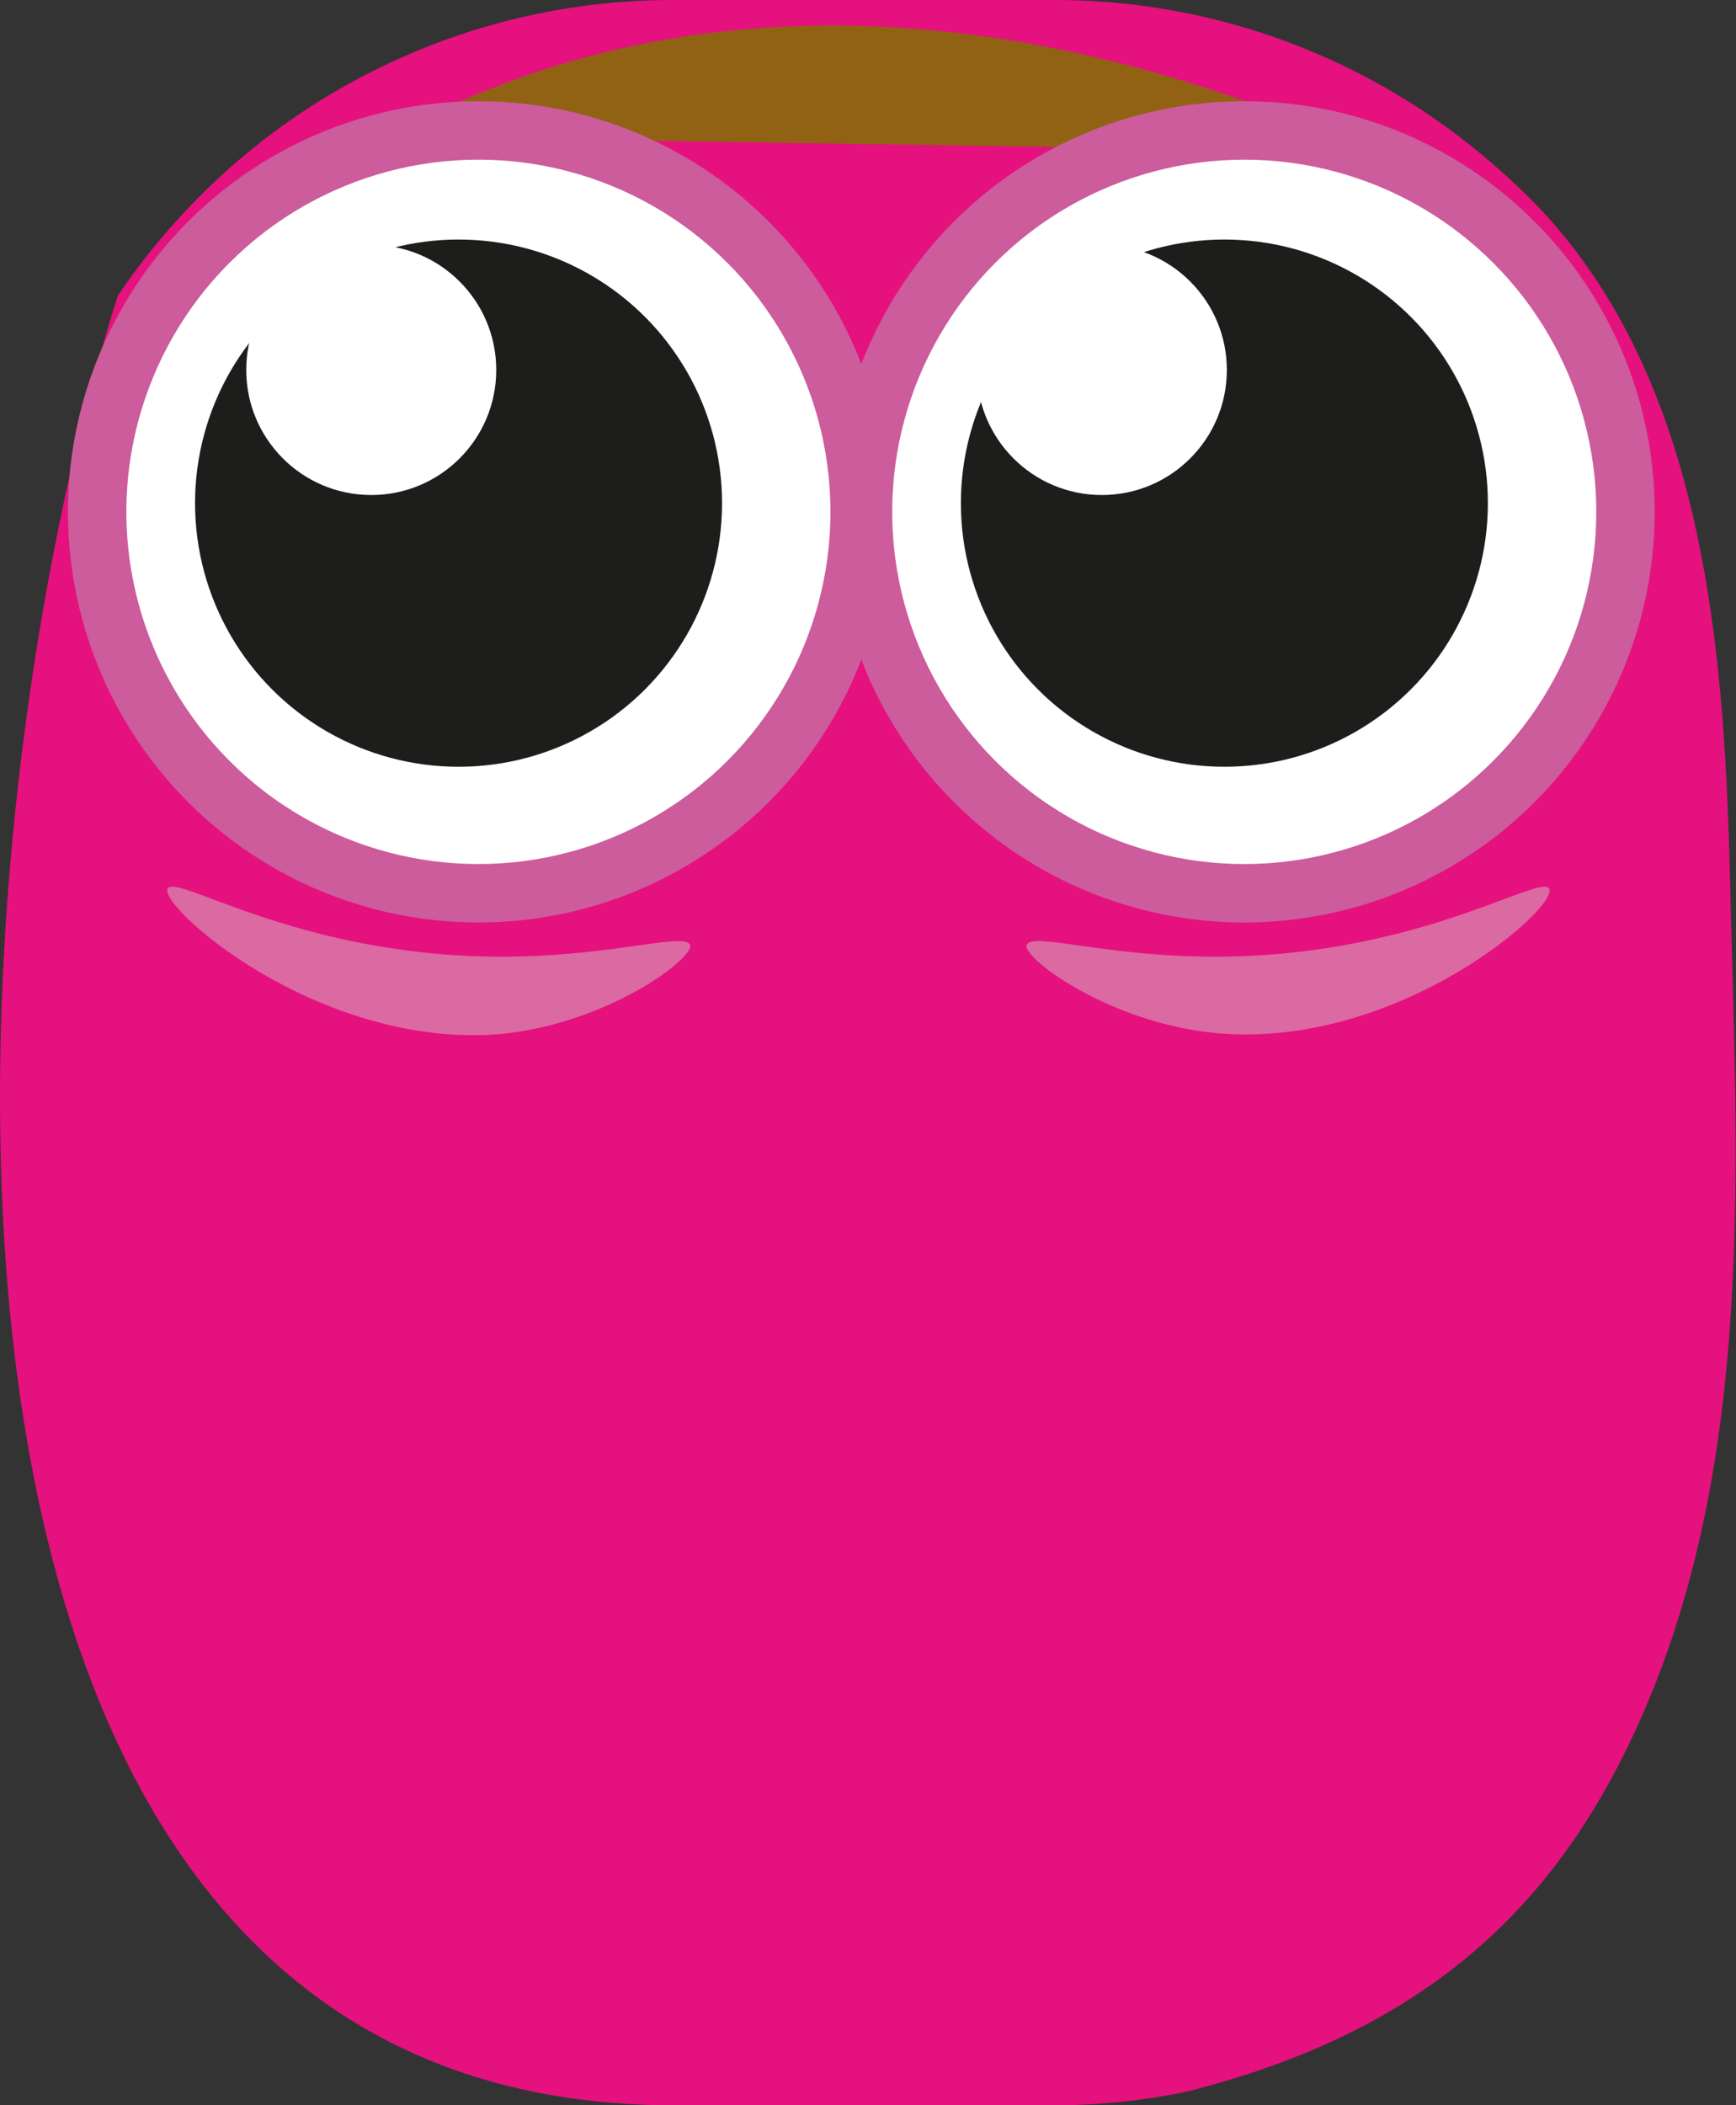 <svg id="Layer_1" data-name="Layer 1" xmlns="http://www.w3.org/2000/svg" viewBox="0 0 119.71 145.11"><rect x="0" y="0" width="119.71" height="145.11" fill="#333333" stroke="none"/><defs><style>.cls-1{fill:#e5117e;}.cls-2{fill:#916214;}.cls-3,.cls-5{fill:#fff;}.cls-3{stroke:#cc5c9c;stroke-miterlimit:10;stroke-width:4.03px;}.cls-4{fill:#1d1d1b;}.cls-6{fill:#db69a2;}</style></defs><g id="Marshmallow_with_alcohol" data-name="Marshmallow with alcohol"><path id="Path_27" data-name="Path 27" class="cls-1" d="M72.63,145.11H46.49c-57.21,0-50.15-87.84-38.36-124.74A47.16,47.16,0,0,1,13.8,13.5,46.1,46.1,0,0,1,46.59,0h26A46,46,0,0,1,102,10.51c1.34,1.11,2.63,2.28,3.85,3.51,12.17,12.6,13.14,32.1,13.5,48.59.49,19,1.55,39.14-6.63,56.78-5.46,11.79-14.14,20.56-30.86,24.77A45.06,45.06,0,0,1,72.63,145.11Z"/><path id="Path_28" data-name="Path 28" class="cls-2" d="M26.8,9.43a59.53,59.53,0,0,1,6.5-3.1C57.12-3.32,81.11,4.4,94.5,10.46"/><circle id="Ellipse_1" data-name="Ellipse 1" class="cls-3" cx="32.99" cy="35.28" r="26.29"/><circle id="Ellipse_2" data-name="Ellipse 2" class="cls-4" cx="31.62" cy="34.68" r="18.17"/><circle id="Ellipse_3" data-name="Ellipse 3" class="cls-5" cx="25.6" cy="25.5" r="8.62"/><path id="Path_29" data-name="Path 29" class="cls-6" d="M11.58,61.21c.81-.91,9.64,5,24,4.72,7-.13,11.58-1.65,12-.82S42,70.56,34.46,71.28C21.8,72.29,10.67,62.26,11.58,61.21Z"/><circle id="Ellipse_4" data-name="Ellipse 4" class="cls-3" cx="85.8" cy="35.28" r="26.29"/><circle id="Ellipse_5" data-name="Ellipse 5" class="cls-4" cx="84.43" cy="34.68" r="18.17"/><circle id="Ellipse_6" data-name="Ellipse 6" class="cls-5" cx="75.98" cy="25.5" r="8.62"/><path id="Path_30" data-name="Path 30" class="cls-6" d="M106.8,61.21c-.81-.91-9.64,5-24,4.72-7-.13-11.57-1.65-12-.82S76.48,70.56,84,71.22C96.64,72.29,107.79,62.26,106.8,61.21Z"/></g></svg>